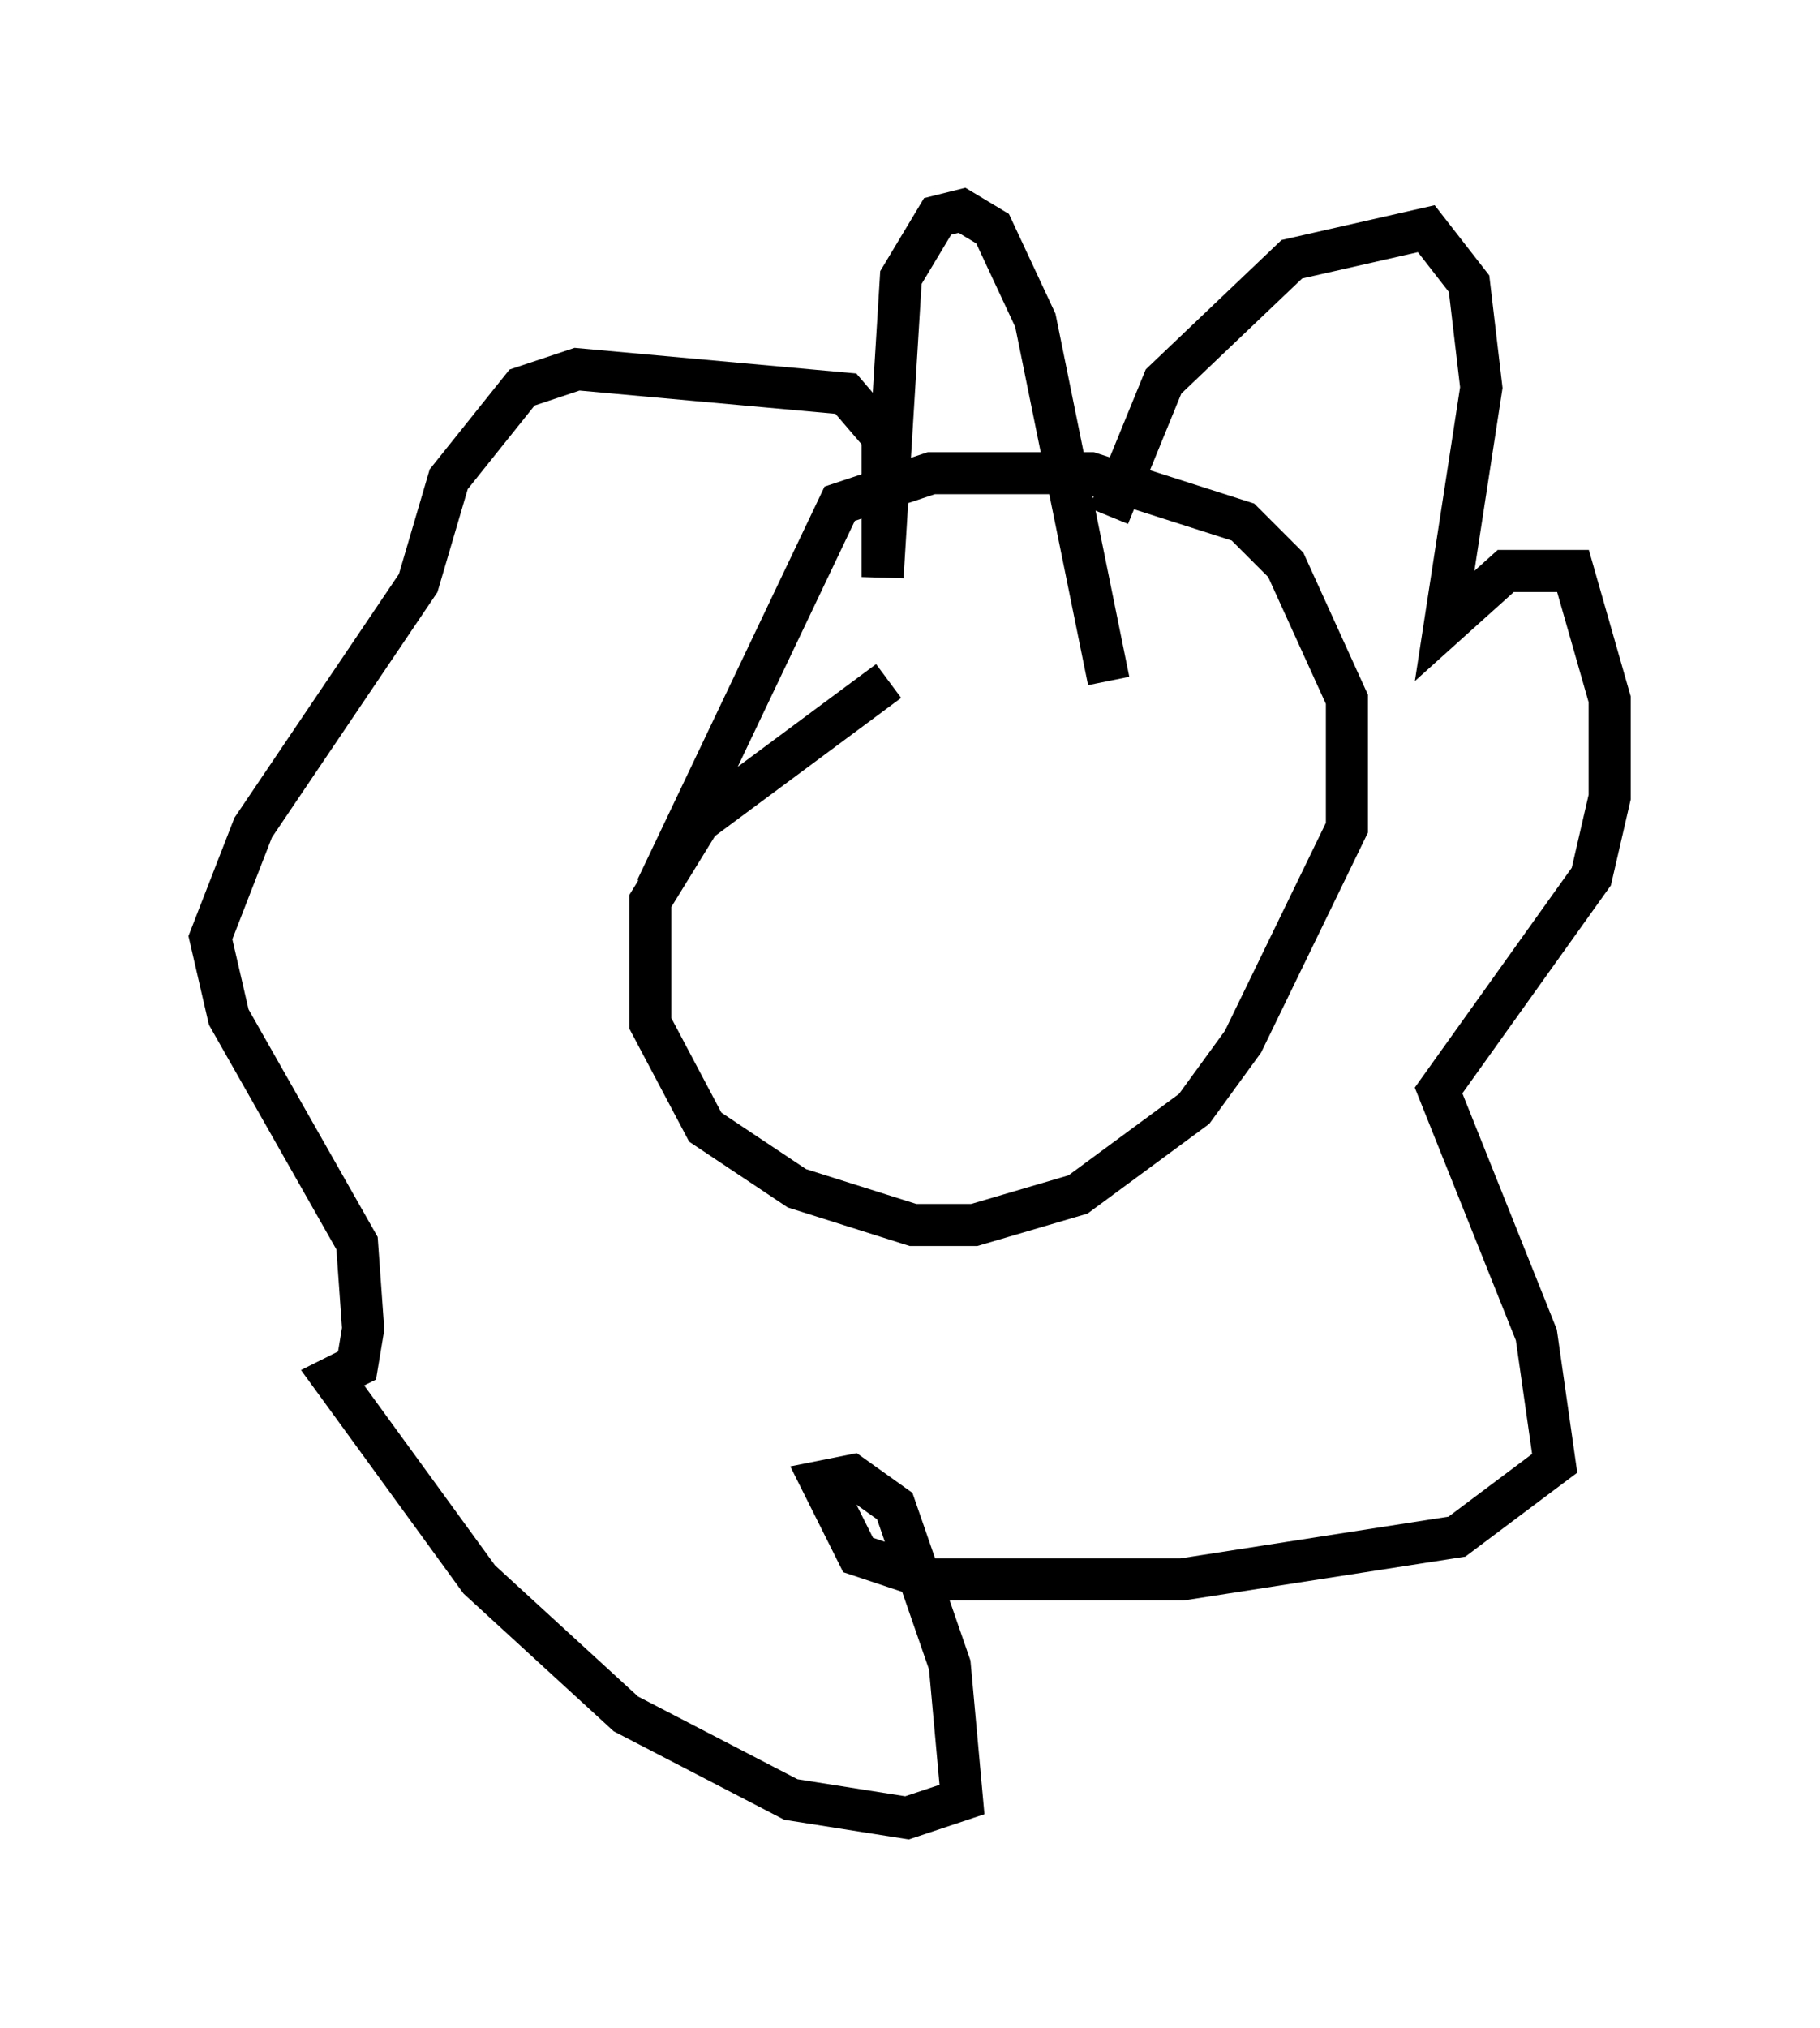 <?xml version="1.0" encoding="utf-8" ?>
<svg baseProfile="full" height="48.201" version="1.1" width="43.263" xmlns="http://www.w3.org/2000/svg" xmlns:ev="http://www.w3.org/2001/xml-events" xmlns:xlink="http://www.w3.org/1999/xlink"><defs /><rect fill="white" height="48.201" width="43.263" x="0" y="0" /><path d="M31.145, 13.134 m-10.022, 3.05 l-4.503, 3.341 -1.162, 1.888 l0.0, 2.905 1.307, 2.469 l2.179, 1.453 2.76, 0.872 l1.453, 0.0 2.469, -0.726 l2.76, -2.034 1.162, -1.598 l2.469, -5.084 0.0, -3.05 l-1.453, -3.196 -1.017, -1.017 l-3.631, -1.162 -3.777, 0.0 l-2.179, 0.726 -4.358, 9.151 m10.749, -8.86 l1.307, -3.196 3.05, -2.905 l3.196, -0.726 1.017, 1.307 l0.291, 2.469 -0.872, 5.665 l1.453, -1.307 1.598, 0.0 l0.872, 3.05 0.0, 2.324 l-0.436, 1.888 -3.631, 5.084 l2.324, 5.81 0.436, 3.05 l-2.324, 1.743 -6.536, 1.017 l-5.955, 0.0 -1.743, -0.581 l-0.872, -1.743 0.726, -0.145 l1.017, 0.726 1.307, 3.777 l0.291, 3.196 -1.307, 0.436 l-2.76, -0.436 -3.922, -2.034 l-3.486, -3.196 -3.486, -4.793 l0.581, -0.291 0.145, -0.872 l-0.145, -2.034 -3.05, -5.374 l-0.436, -1.888 1.017, -2.615 l3.922, -5.81 0.726, -2.469 l1.743, -2.179 1.307, -0.436 l6.391, 0.581 0.872, 1.017 l0.0, 3.341 0.436, -7.117 l0.872, -1.453 0.581, -0.145 l0.726, 0.436 1.017, 2.179 l1.743, 8.57 " fill="none" stroke="black" stroke-width="1" /></svg>